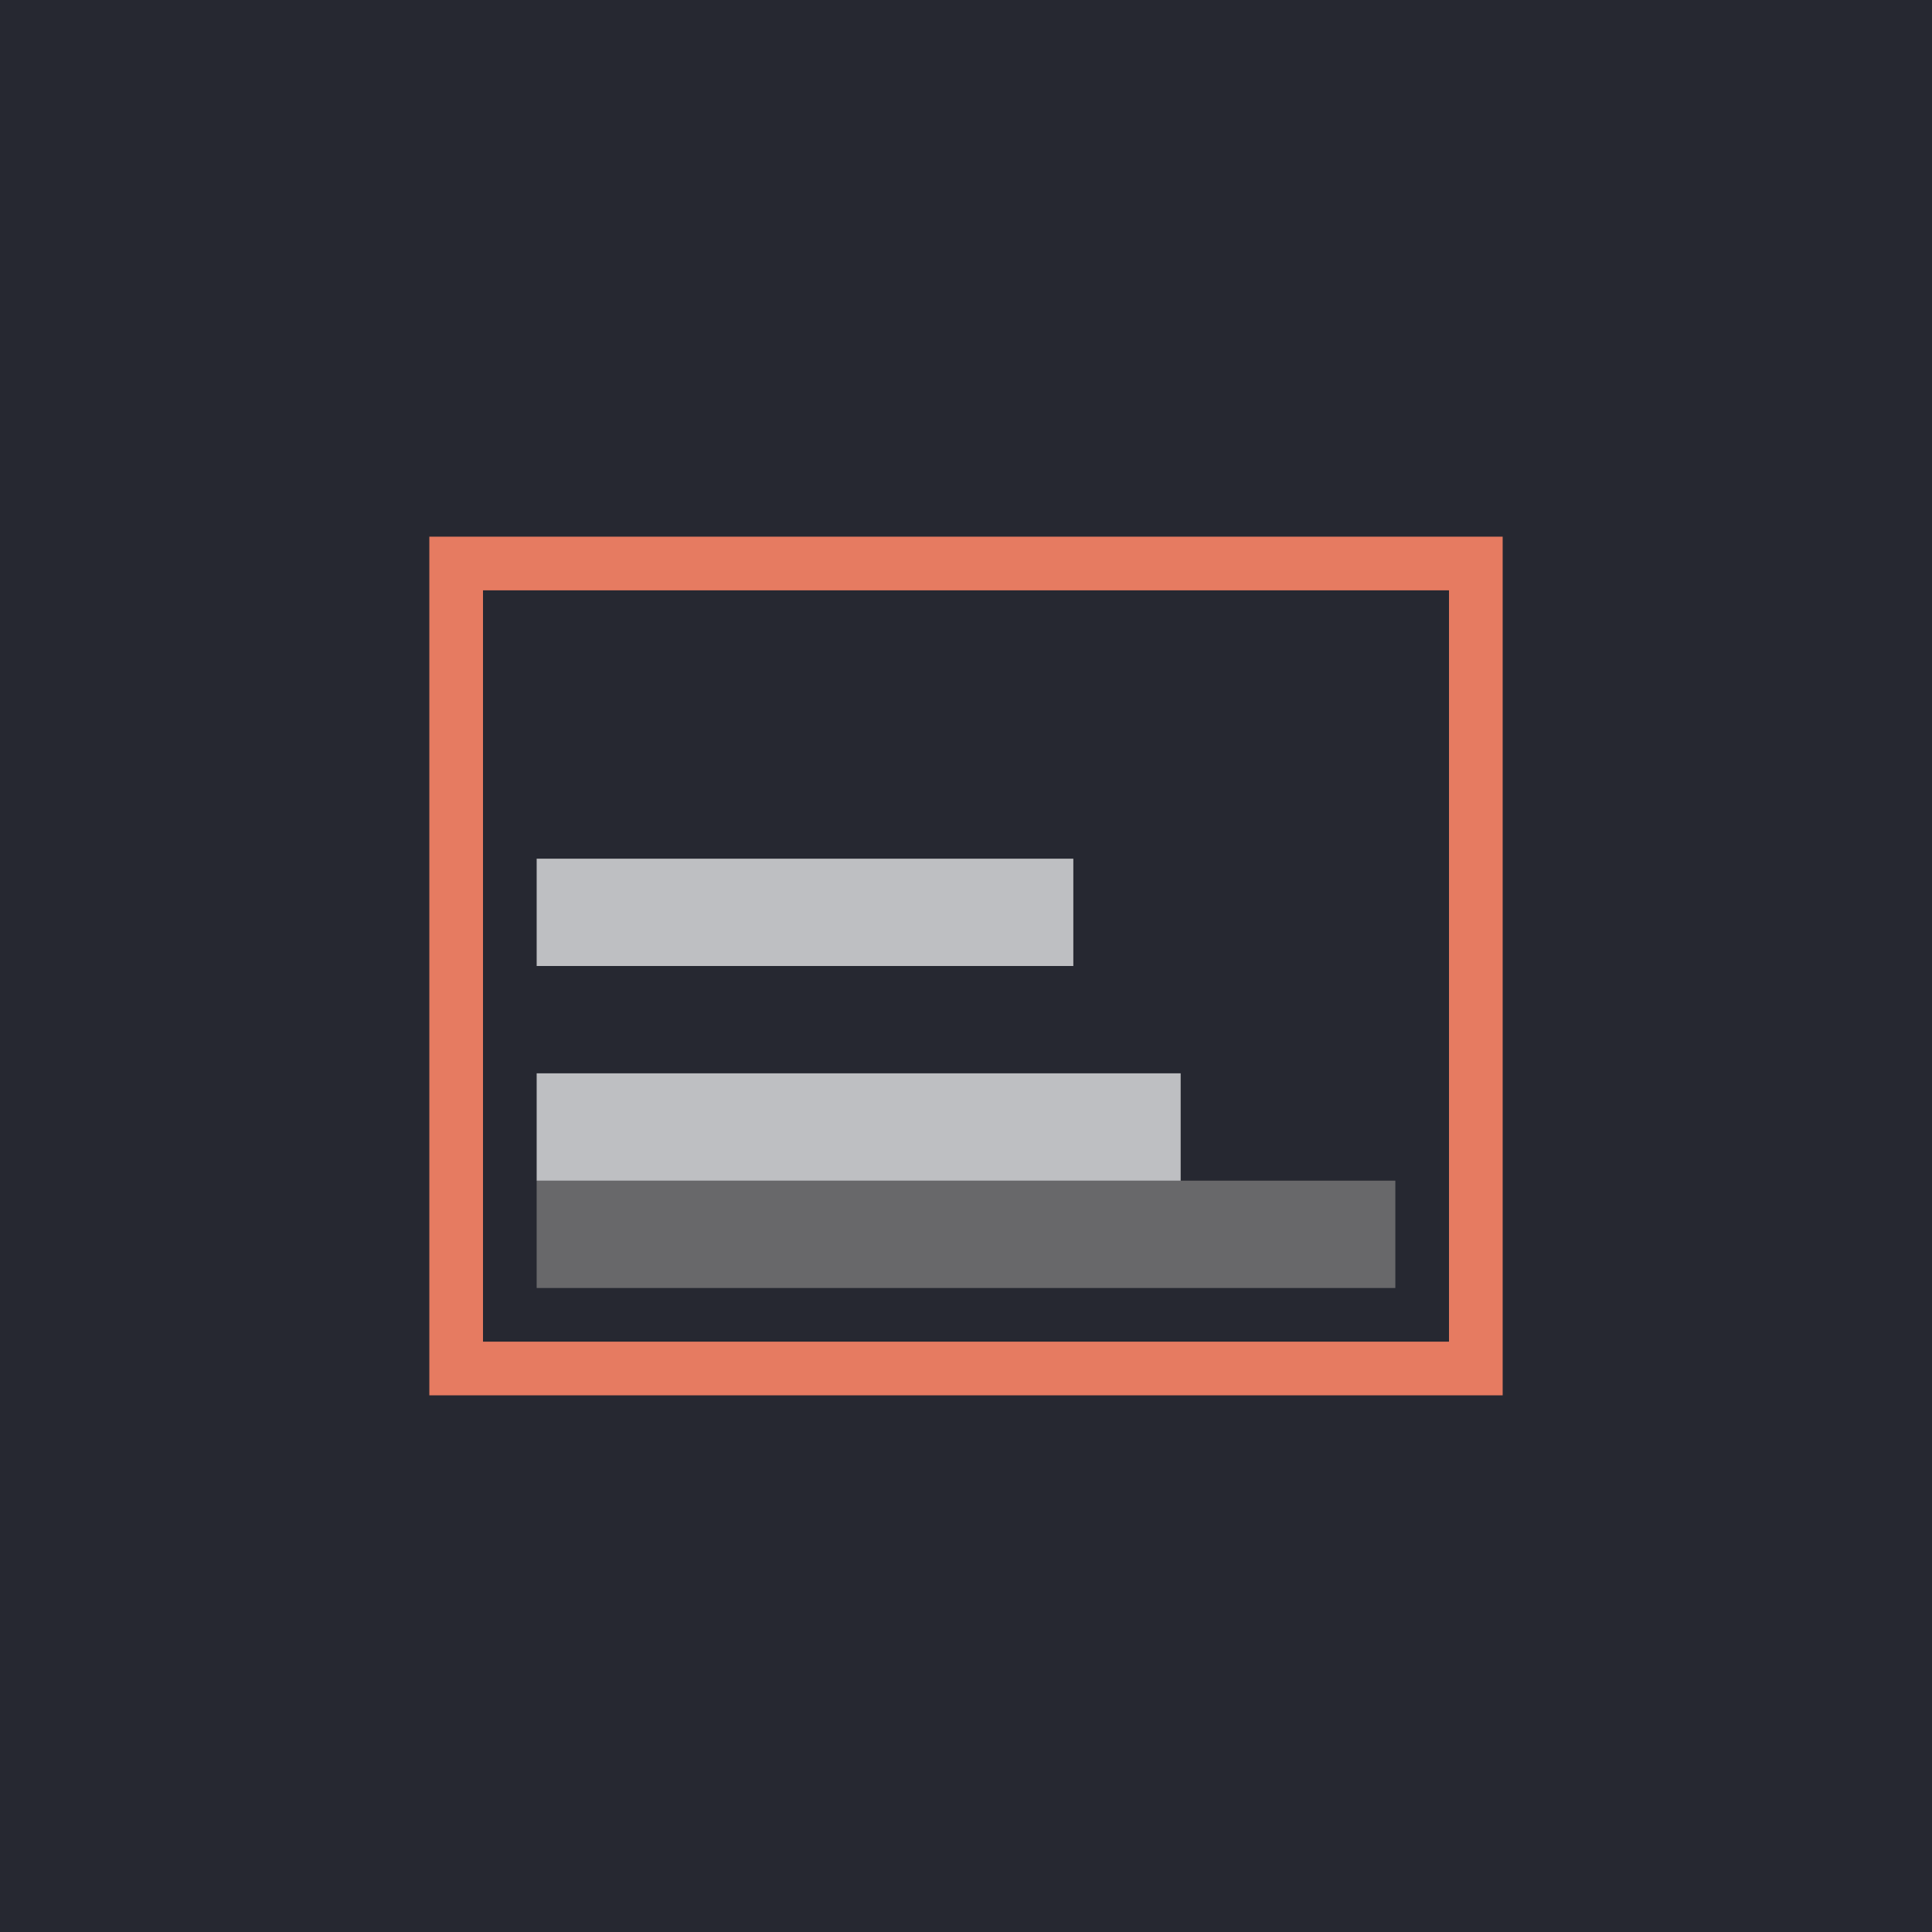 <!-- by TradingView --><svg width="18" height="18" viewBox="0 0 18 18" xmlns="http://www.w3.org/2000/svg"><path fill="#262831" d="M0 0h18v18H0z"/><path d="M13.5 12.5h-9v-7h9v7ZM4 13h10V5H4v8Z" fill="#E67B61"/><path opacity=".5" fill="#AAA9A5" d="M5 11h8v1H5z"/><path opacity=".7" d="M10 8H5v1h5V8Zm1 2H5v1h6v-1Z" fill="#fff"/></svg>